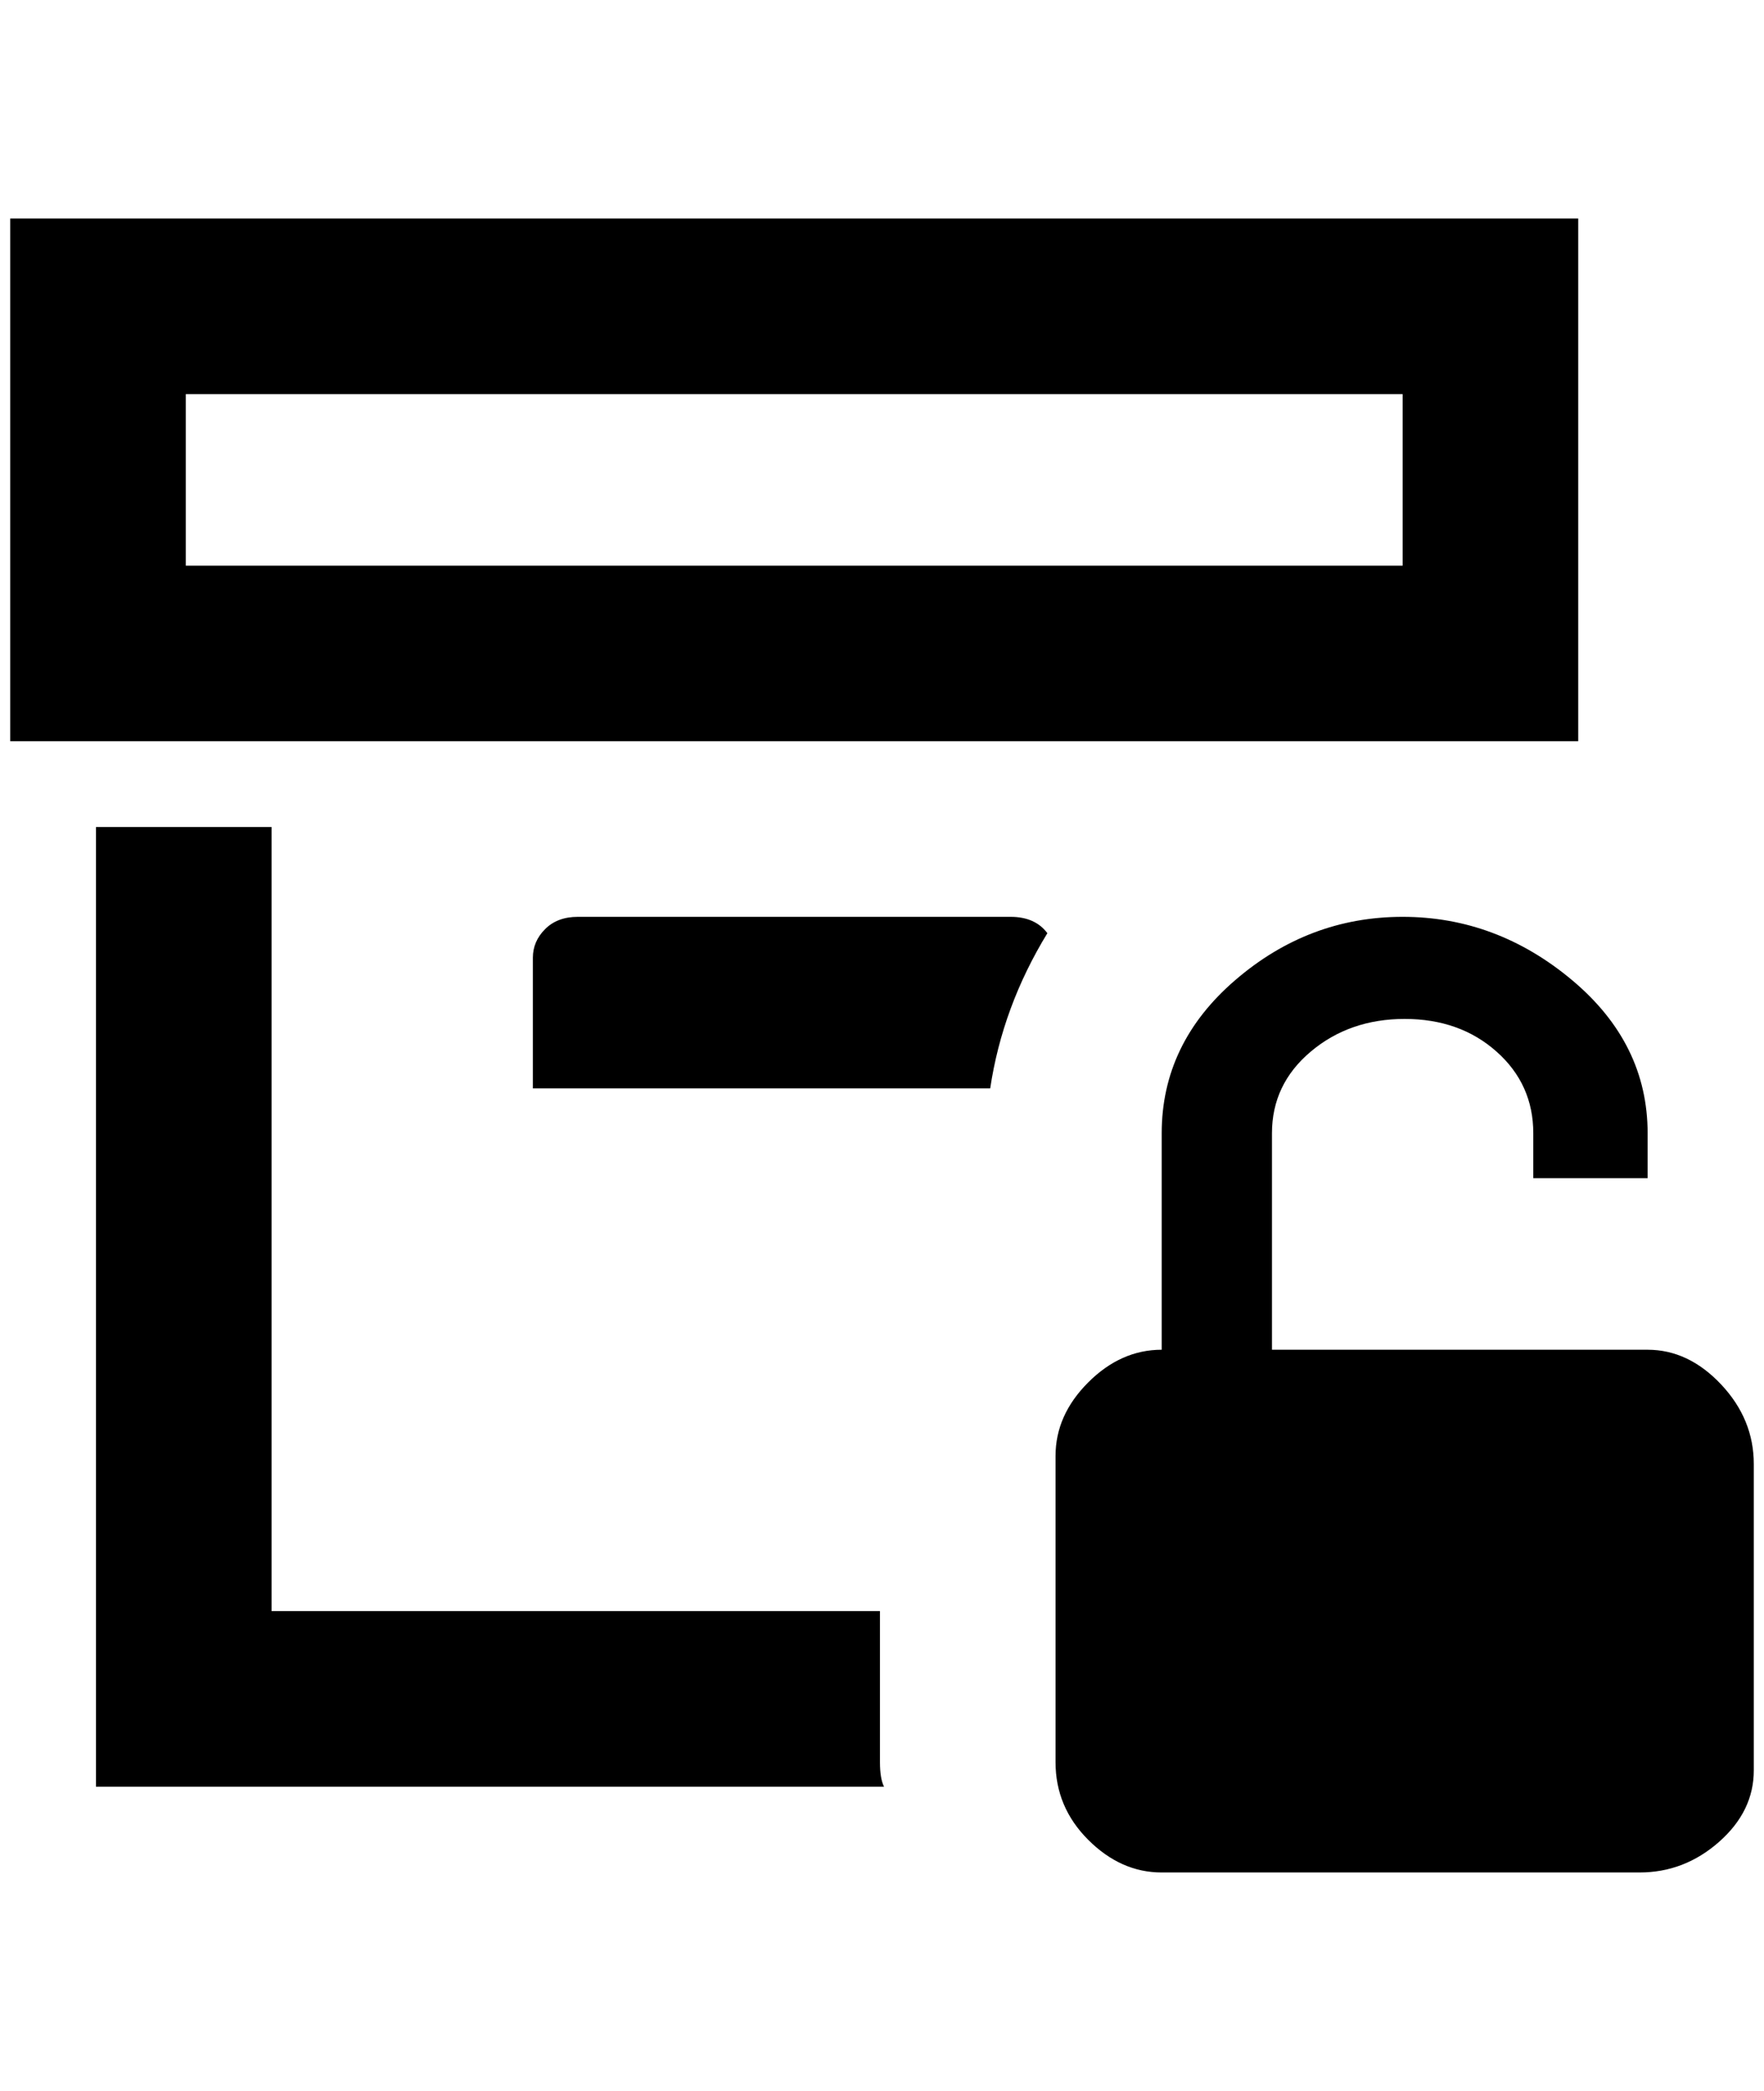 <?xml version="1.0" standalone="no"?>
<!DOCTYPE svg PUBLIC "-//W3C//DTD SVG 1.1//EN" "http://www.w3.org/Graphics/SVG/1.1/DTD/svg11.dtd" >
<svg xmlns="http://www.w3.org/2000/svg" xmlns:xlink="http://www.w3.org/1999/xlink" version="1.1" viewBox="-10 0 1728 2048">
   <path fill="currentColor"
d="M980 898q24 0 36 16q-44 72 -56 152h-448v-128q0 -16 12 -28t32 -12h424zM852 1578h-596v-768h-172v940h772q-4 -8 -4 -24v-148zM1536 726h-1536v-512h1536v512zM1364 386h-1192v168h1192v-168zM1604 1322h-368v-212q0 -48 38 -80t92 -32t90 32t36 80v44h112v-44
q0 -88 -74 -150t-166 -62t-164 62t-72 150v212q-40 0 -72 32t-32 72v300q0 44 32 76t72 32h468q44 0 78 -30t34 -70v-300q0 -44 -32 -78t-72 -34z" />
</svg>

